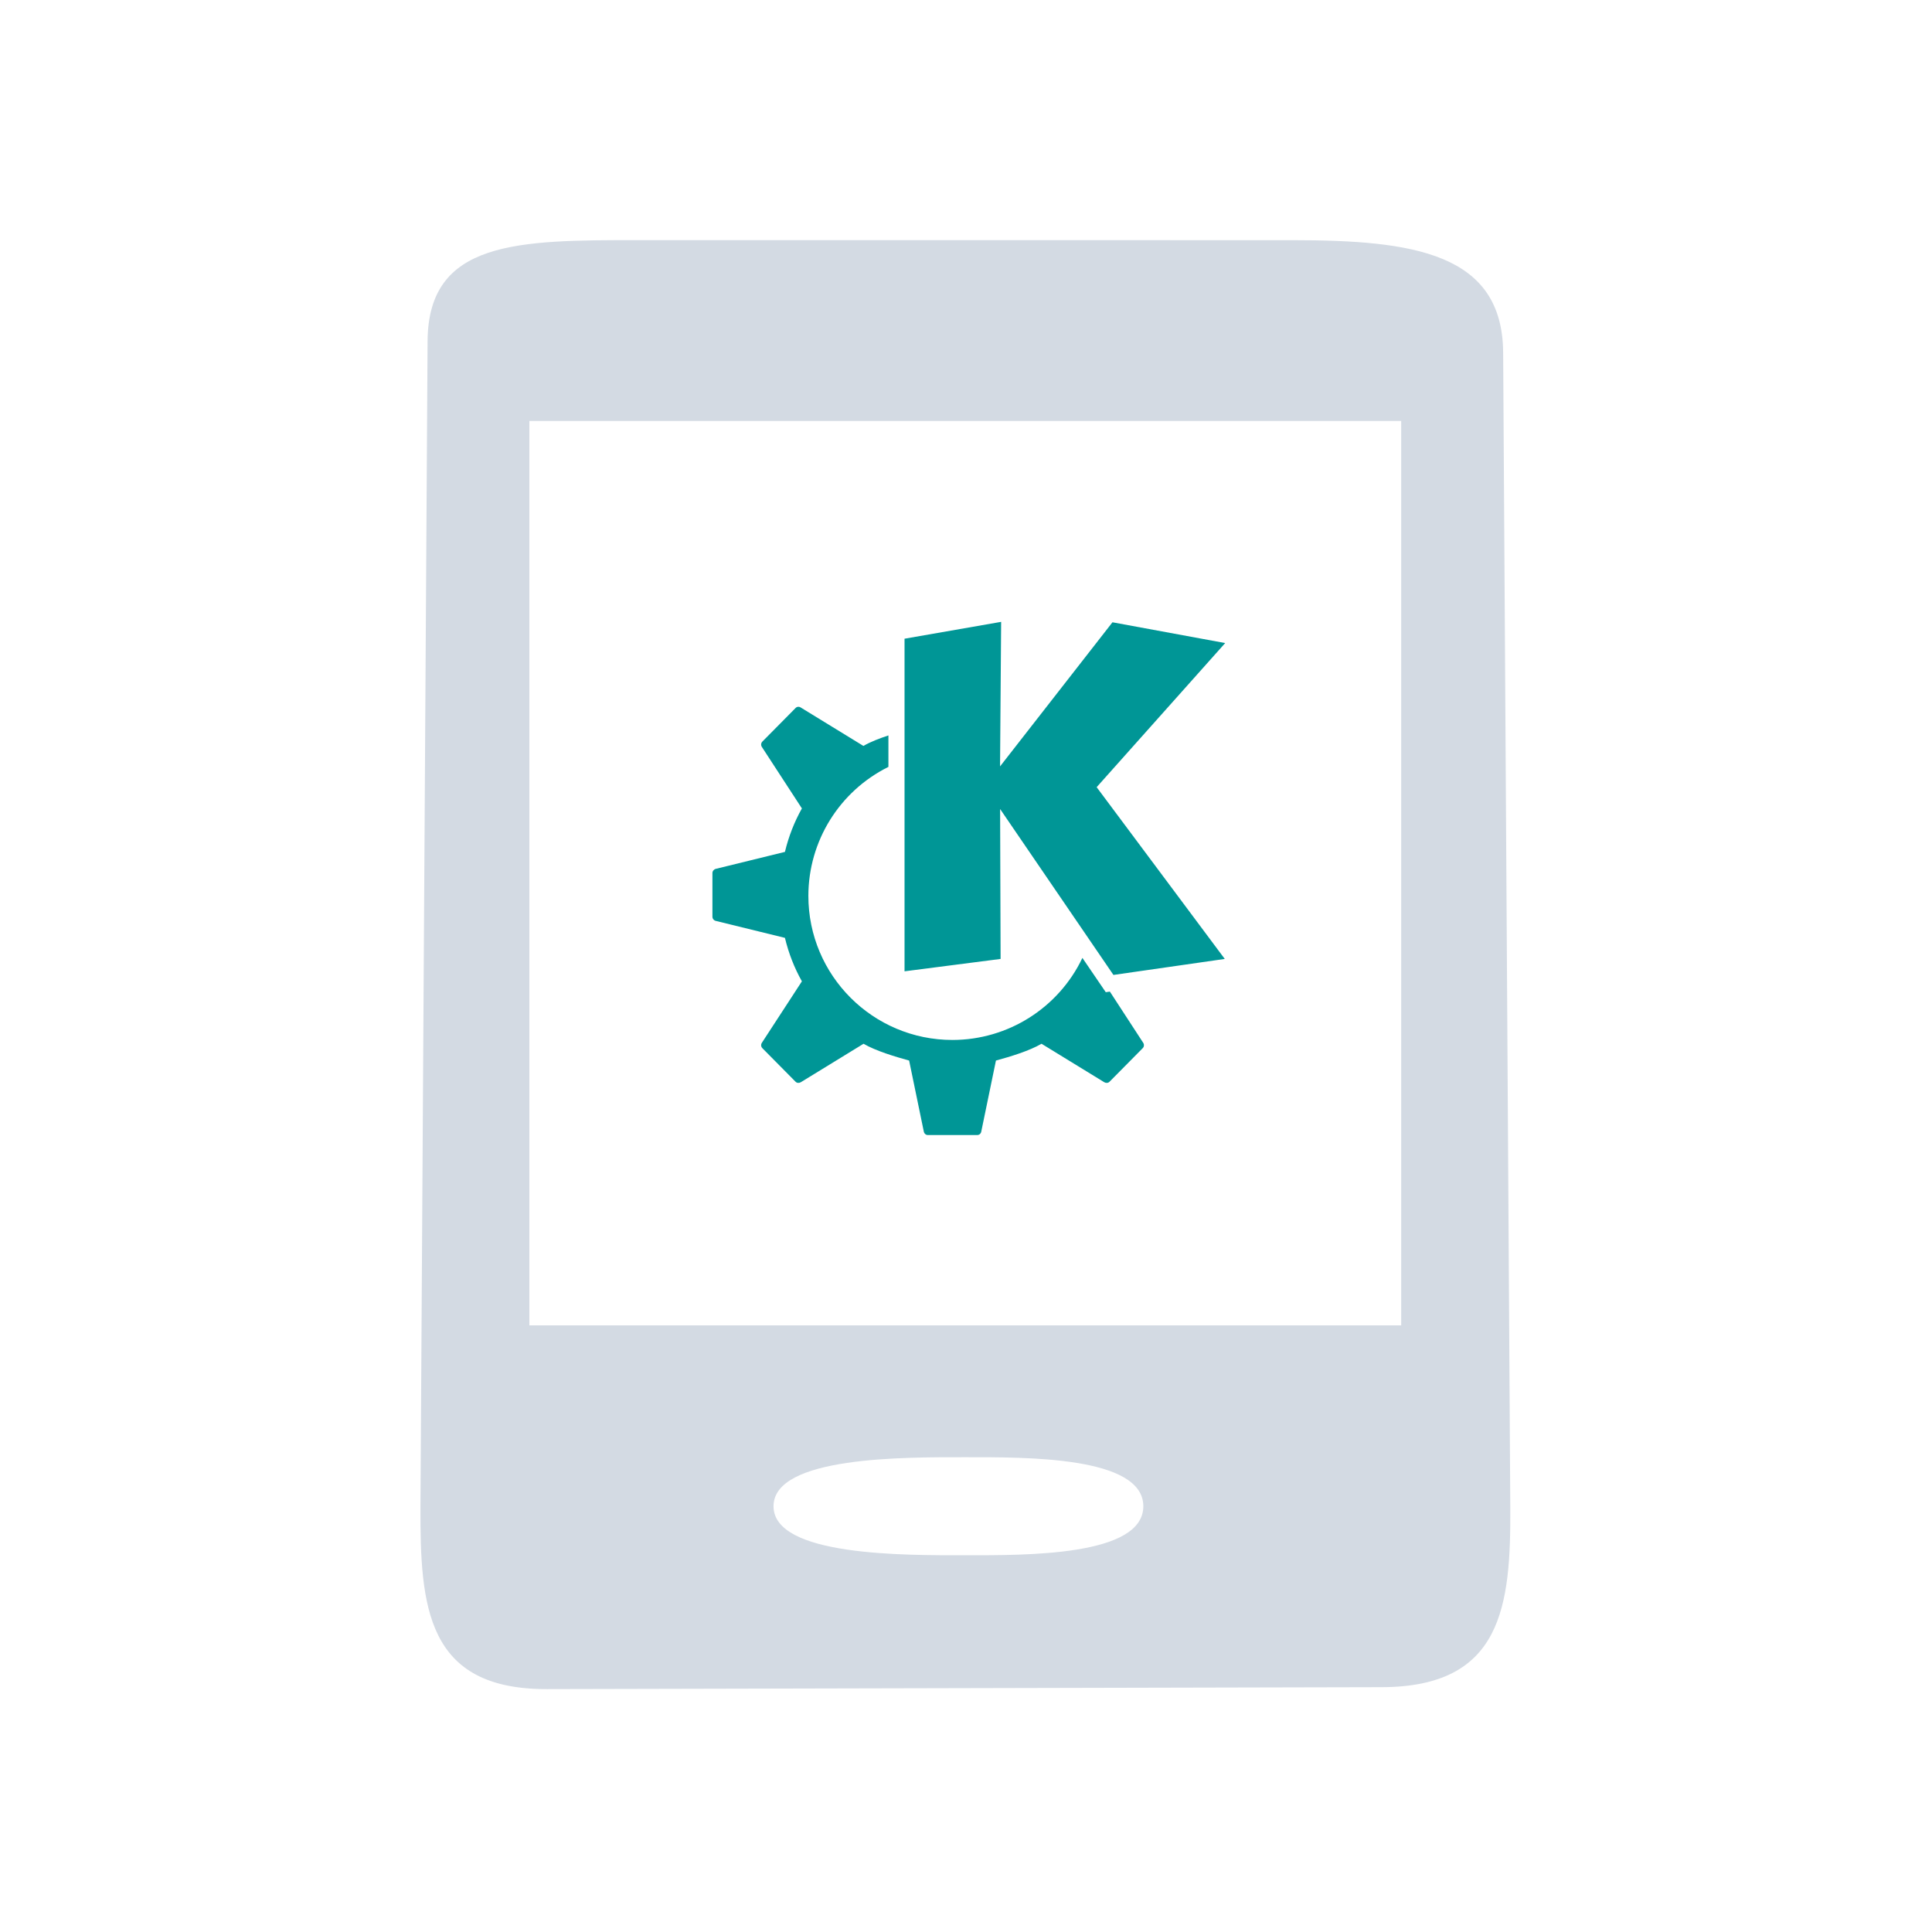 <?xml version="1.0" encoding="UTF-8" standalone="no"?>
<svg
   xmlns:dc="http://purl.org/dc/elements/1.1/"
   xmlns:cc="http://creativecommons.org/ns#"
   xmlns:rdf="http://www.w3.org/1999/02/22-rdf-syntax-ns#"
   xmlns:svg="http://www.w3.org/2000/svg"
   xmlns="http://www.w3.org/2000/svg"
   xmlns:sodipodi="http://sodipodi.sourceforge.net/DTD/sodipodi-0.dtd"
   xmlns:inkscape="http://www.inkscape.org/namespaces/inkscape"
   width="32"
   height="32"
   version="1"
   id="svg12"
   sodipodi:docname="kdeconnect.svg"
   inkscape:version="1.0.1 (3bc2e813f5, 2020-09-07)">
  <defs
     id="defs16" />
  <sodipodi:namedview
     pagecolor="#ffffff"
     bordercolor="#666666"
     borderopacity="1"
     objecttolerance="10"
     gridtolerance="10"
     guidetolerance="10"
     inkscape:pageopacity="0"
     inkscape:pageshadow="2"
     inkscape:window-width="1920"
     inkscape:window-height="1017"
     id="namedview14"
     showgrid="false"
     inkscape:zoom="6.9384853"
     inkscape:cx="18.448812"
     inkscape:cy="22.470709"
     inkscape:window-x="0"
     inkscape:window-y="0"
     inkscape:window-maximized="1"
     inkscape:current-layer="svg12"
     inkscape:document-rotation="0">
    <inkscape:grid
       type="xygrid"
       id="grid860"
       originx="0"
       originy="0" />
  </sodipodi:namedview>
  <g
     id="kdeconnect">
    <rect
       style="opacity:0.001"
       width="32"
       height="32"
       x="0"
       y="0"
       id="rect7" />
    <path
       sodipodi:nodetypes="ssssssssssssssccccc"
       style="color:#7b7c7e;fill:#d3dae3;fill-opacity:1;stroke-width:1.644"
       d="m 10.573,3.977 c -2,0 -3.48,0.007 -3.491,1.672 L 6.964,24.948 c -0.006,1.659 0.094,3.034 2.095,3.029 L 22.881,27.945 c 2,-0.003 2.145,-1.336 2.134,-2.996 L 24.897,5.849 c -0.006,-1.66 -1.491,-1.871 -3.491,-1.871 z m 5.415,20.159 c 1,0 2.949,-0.018 2.949,0.812 0,0.83 -1.948,0.812 -2.949,0.812 -1,0 -3.176,0.019 -3.176,-0.812 0,-0.83 2.176,-0.812 3.176,-0.812 z M 8.768,6.973 H 23.208 V 21.952 H 8.768 Z"
       id="rect2990"
       class="ColorScheme-Text"
       inkscape:connector-curvature="0" />
    <path
       style="color:#d3dae3;fill:#009696;fill-opacity:1;stroke-width:0.53"
       d="m 16.582,10.3 -1.6,0.279 v 5.509 l 1.591,-0.205 -0.008,-2.483 1.877,2.748 1.844,-0.265 -2.122,-2.845 2.129,-2.387 -1.867,-0.344 -1.862,2.387 z m -3.364,1.407 c -0.015,9.97e-4 -0.03,0.008 -0.041,0.02 l -0.549,0.555 c -0.024,0.024 -0.028,0.061 -0.009,0.09 l 0.663,1.018 c -0.125,0.222 -0.22,0.465 -0.281,0.72 L 11.856,14.391 c -0.032,0.008 -0.056,0.036 -0.056,0.069 v 0.362 0.362 c 0,0.033 0.024,0.062 0.056,0.069 l 1.145,0.281 c 0.061,0.255 0.156,0.498 0.281,0.72 l -0.663,1.018 c -0.019,0.029 -0.015,0.066 0.009,0.09 l 0.549,0.555 c 0.023,0.023 0.059,0.025 0.087,0.008 l 1.039,-0.637 c 0.204,0.119 0.523,0.214 0.755,0.278 l 0.243,1.176 c 0.007,0.034 0.034,0.058 0.067,0.058 h 0.409 0.409 c 0.034,0 0.061,-0.024 0.067,-0.058 l 0.243,-1.176 c 0.232,-0.063 0.551,-0.159 0.755,-0.278 l 1.039,0.637 c 0.028,0.017 0.064,0.015 0.087,-0.008 l 0.549,-0.555 c 0.024,-0.024 0.028,-0.061 0.009,-0.09 l -0.552,-0.848 -0.068,0.01 -0.387,-0.568 c -0.396,0.83 -1.233,1.358 -2.152,1.359 -1.318,0 -2.387,-1.069 -2.387,-2.387 9.62e-4,-0.906 0.514,-1.733 1.326,-2.136 v -0.521 c -0.151,0.05 -0.3,0.107 -0.414,0.174 l -1.039,-0.637 c -0.014,-0.009 -0.03,-0.013 -0.046,-0.011 z"
       class="ColorScheme-Text"
       id="path10" />
  </g>
  <g
     id="22-22-kdeconnect">
    <rect
       style="opacity:0.001"
       width="22"
       height="22"
       x="32"
       y="10"
       id="rect2" />
    <path
       sodipodi:nodetypes="ssssssssssssssccccc"
       style="color:#7b7c7e;fill:#d3dae3;fill-opacity:1;stroke-width:1.096"
       d="m 39.406,13 c -1.333,0 -2.32,0.005 -2.327,1.115 l -0.079,12.866 c -0.004,1.106 0.063,2.022 1.396,2.019 l 9.215,-0.021 c 1.333,-0.002 1.43,-0.891 1.423,-1.997 L 48.955,14.248 c -0.004,-1.107 -0.994,-1.247 -2.327,-1.247 z m 3.61,13.439 c 0.667,0 1.966,-0.012 1.966,0.542 0,0.553 -1.299,0.541 -1.966,0.541 -0.667,0 -2.117,0.013 -2.117,-0.541 0,-0.553 1.451,-0.542 2.117,-0.542 z M 38.203,14.997 h 9.627 v 9.986 h -9.627 z"
       id="rect2990-3"
       class="ColorScheme-Text"
       inkscape:connector-curvature="0" />
    <path
       style="color:#d3dae3;fill:#009696;fill-opacity:1;stroke-width:0.345"
       d="m 43.311,17.238 -1.04,0.181 v 3.581 l 1.034,-0.133 -0.005,-1.614 1.22,1.786 1.199,-0.172 -1.379,-1.849 1.384,-1.551 -1.213,-0.224 -1.21,1.551 z m -2.186,0.914 c -0.01,7.03e-4 -0.019,0.005 -0.027,0.013 l -0.357,0.361 c -0.016,0.016 -0.018,0.04 -0.006,0.059 l 0.431,0.662 c -0.081,0.144 -0.143,0.302 -0.182,0.468 l -0.744,0.182 c -0.021,0.005 -0.036,0.024 -0.036,0.045 v 0.235 0.235 c 0,0.021 0.016,0.04 0.036,0.045 l 0.744,0.182 c 0.04,0.166 0.101,0.324 0.182,0.468 l -0.431,0.662 c -0.012,0.019 -0.009,0.043 0.006,0.059 l 0.357,0.361 c 0.015,0.015 0.038,0.016 0.057,0.005 l 0.675,-0.414 c 0.133,0.077 0.34,0.139 0.491,0.18 l 0.158,0.764 c 0.004,0.022 0.022,0.038 0.044,0.038 h 0.266 0.266 c 0.022,0 0.039,-0.016 0.044,-0.038 l 0.158,-0.764 c 0.151,-0.041 0.358,-0.103 0.491,-0.18 l 0.675,0.414 c 0.018,0.011 0.042,0.01 0.057,-0.005 l 0.357,-0.361 c 0.016,-0.016 0.018,-0.04 0.006,-0.059 l -0.359,-0.552 -0.044,0.007 -0.252,-0.369 c -0.257,0.539 -0.801,0.883 -1.399,0.883 -0.857,0 -1.551,-0.695 -1.551,-1.551 6.25e-4,-0.589 0.334,-1.127 0.862,-1.389 v -0.339 c -0.098,0.033 -0.195,0.07 -0.269,0.113 l -0.675,-0.414 c -0.009,-0.005 -0.02,-0.008 -0.03,-0.008 z"
       class="ColorScheme-Text"
       id="path10-5" />
  </g>
</svg>
